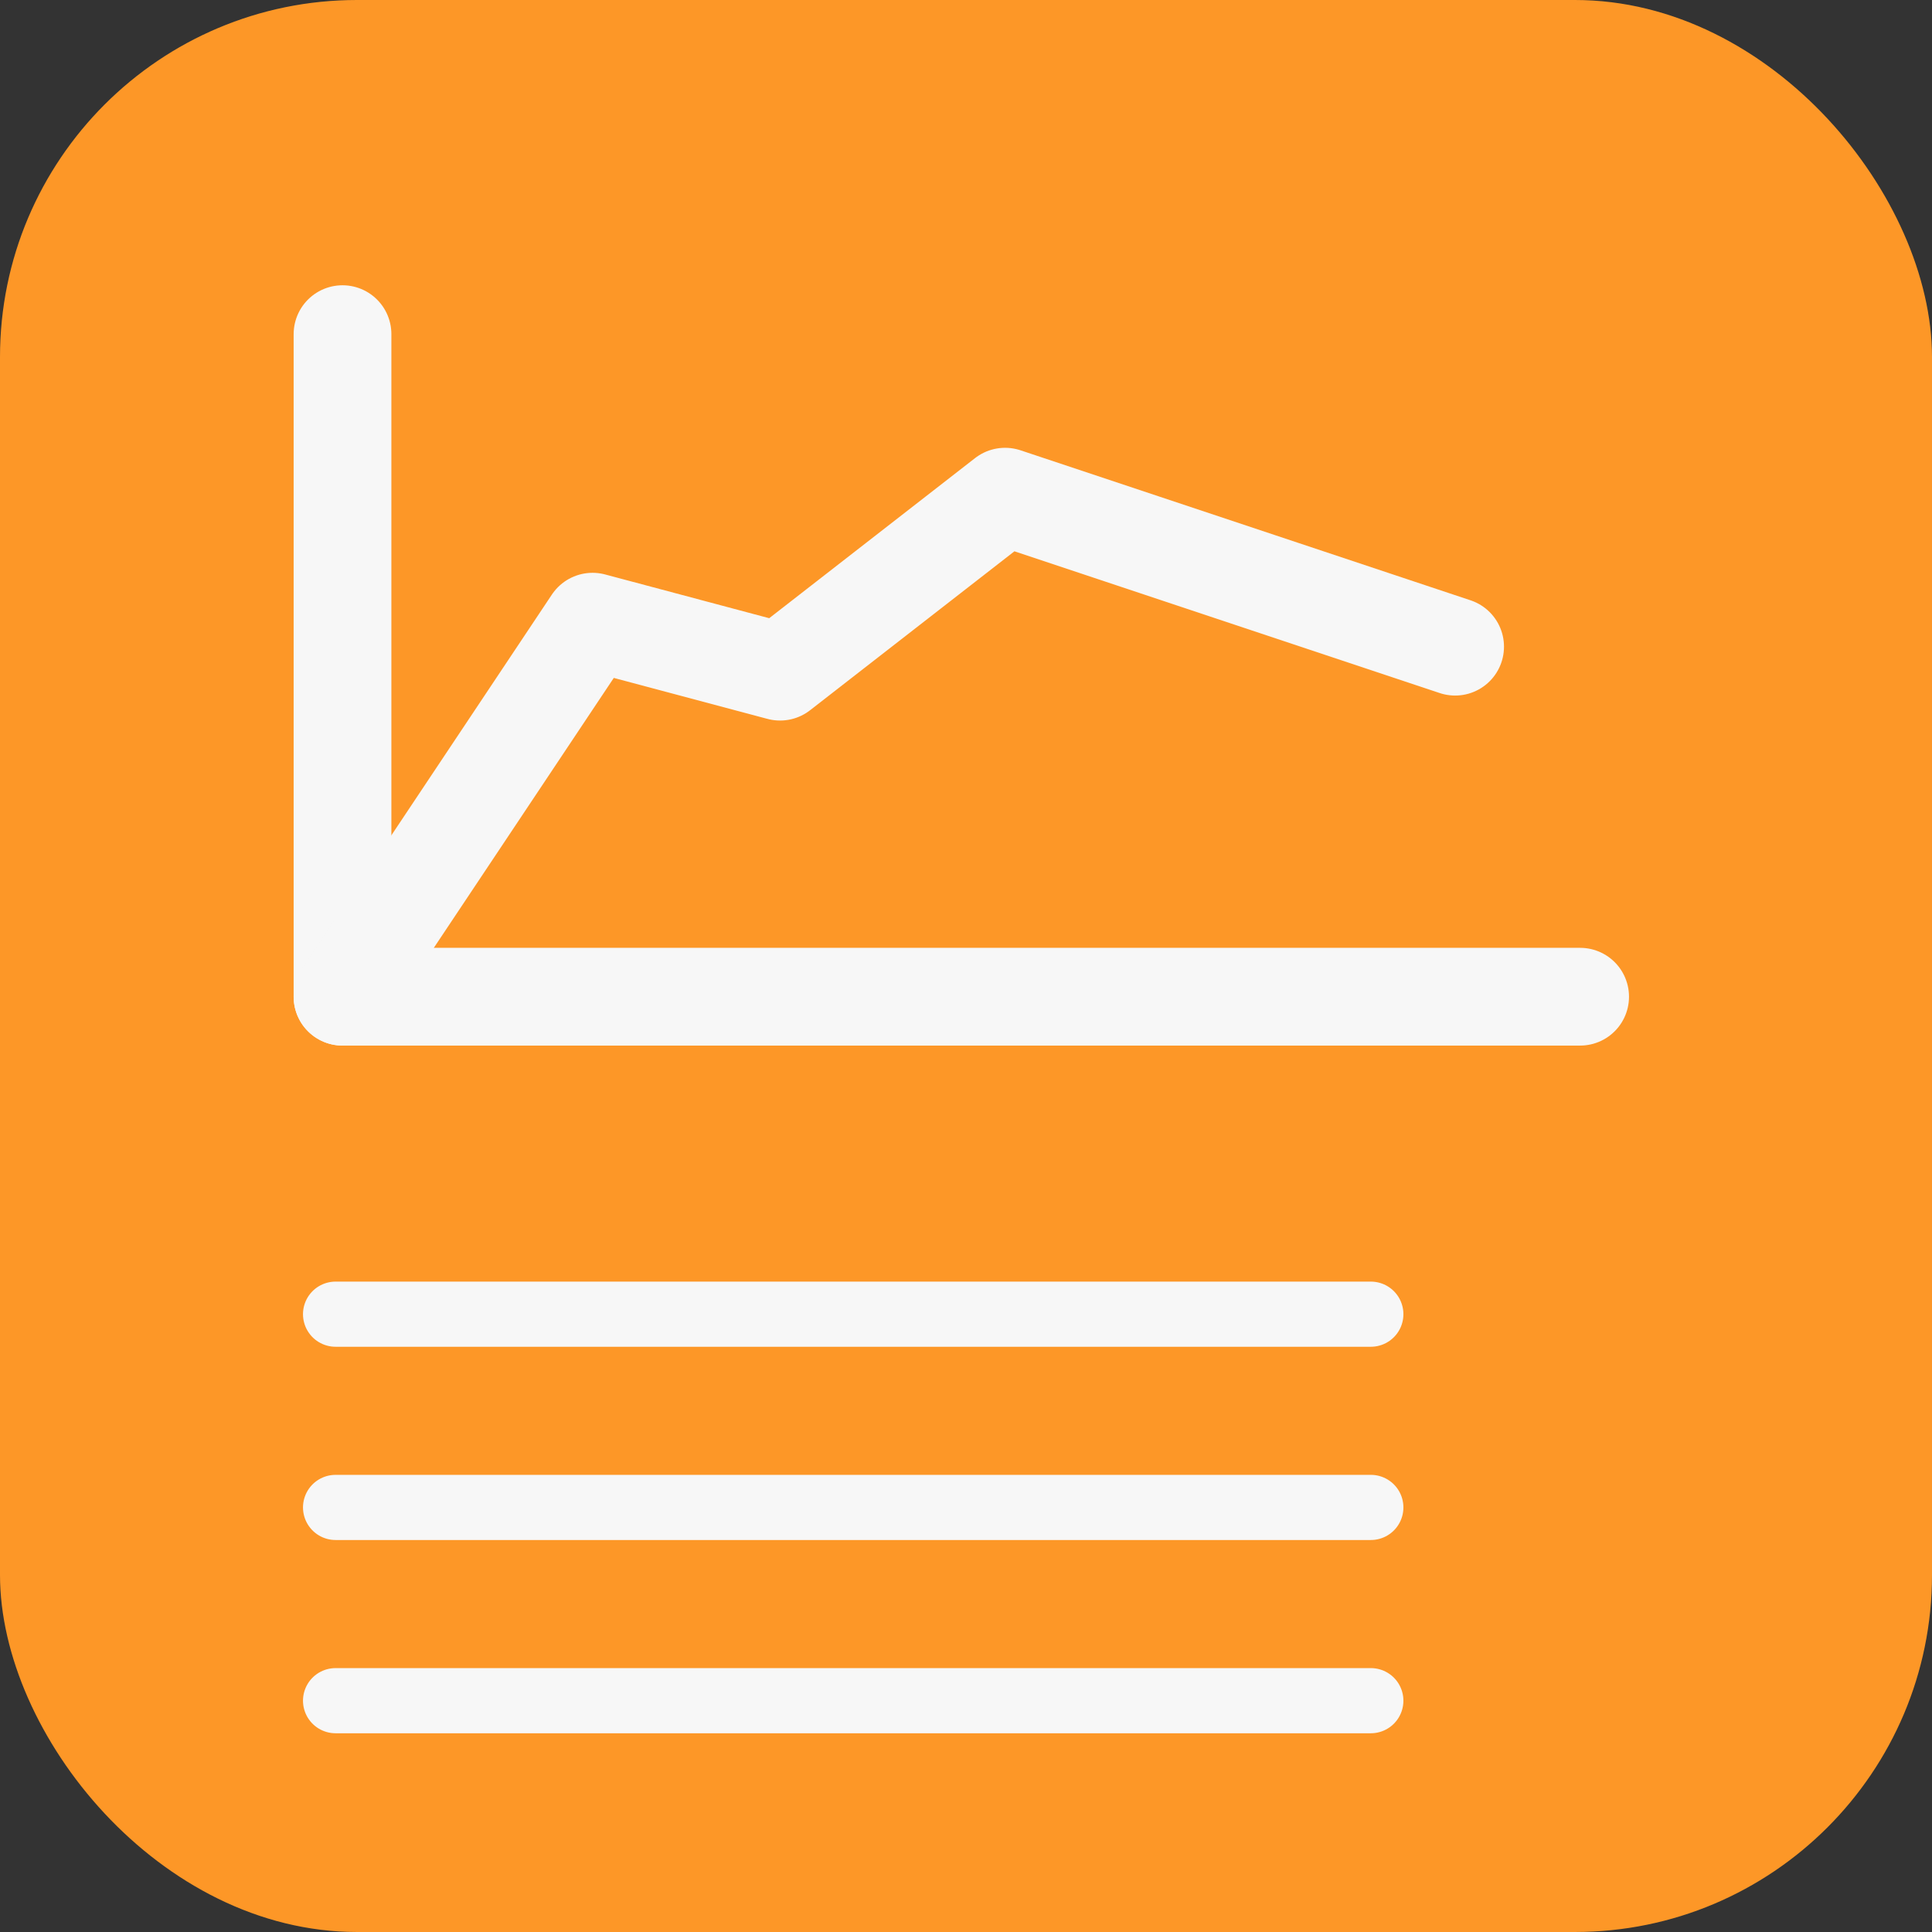 <svg xmlns="http://www.w3.org/2000/svg" viewBox="0 0 1186 1186"><rect x="0" y="0" width="1186" height="1186" fill="#333333" stroke="none"/><defs><style>.cls-1{fill:#fd9727;}.cls-2,.cls-3{fill:none;stroke:#f7f7f7;stroke-linecap:round;stroke-linejoin:round;}.cls-2{stroke-width:60px;}.cls-3{stroke-width:40px;}</style></defs><title>ic_MR</title><g id="Layer_2" data-name="Layer 2"><g id="Layer_1-2" data-name="Layer 1"><rect class="cls-1" width="1186" height="1186" rx="219.17" ry="219.17"/><polyline class="cls-2" points="210.26 205.12 210.26 611.85 970 611.85"/><polyline class="cls-2" points="210.26 611.85 363.75 381.63 478.86 412.32 616.99 304.89 893.26 396.98"/><line class="cls-3" x1="206" y1="806.74" x2="841.51" y2="806.74"/><line class="cls-3" x1="206" y1="1044" x2="841.51" y2="1044"/><line class="cls-3" x1="206" y1="925.37" x2="841.51" y2="925.37"/></g></g></svg>